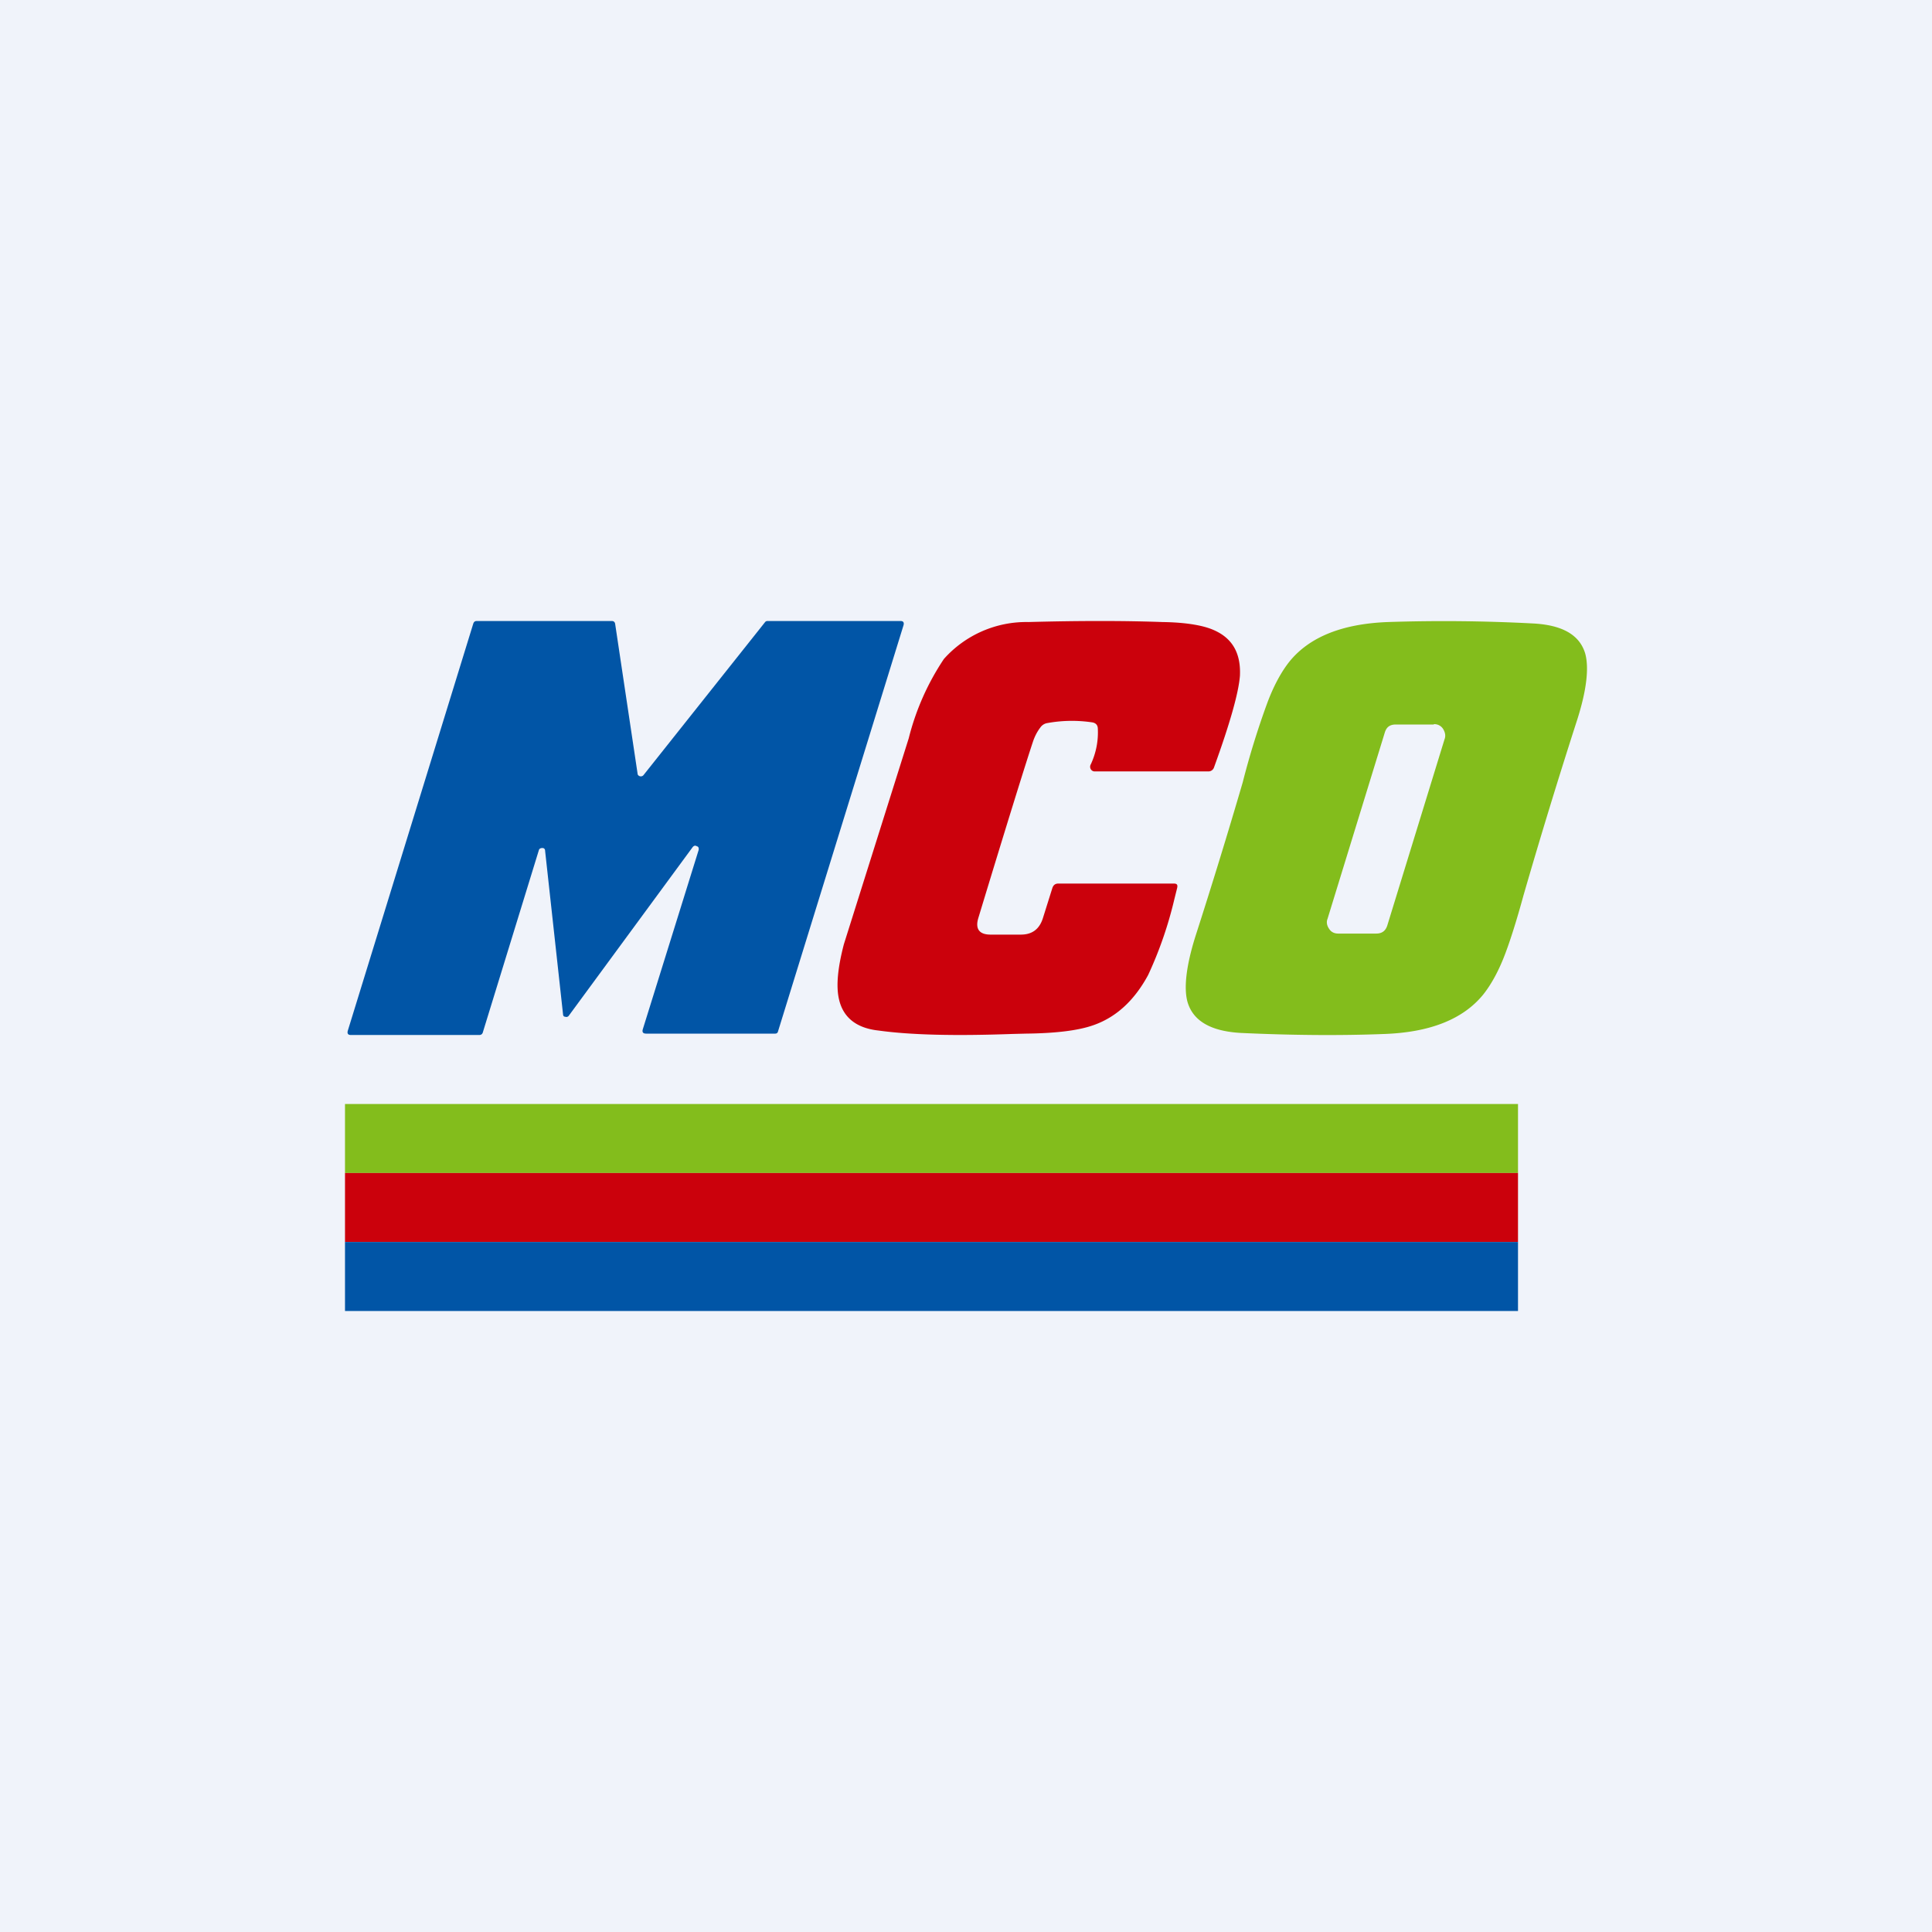 <!-- by TradingView --><svg width="56" height="56" viewBox="0 0 56 56" xmlns="http://www.w3.org/2000/svg"><path fill="#F0F3FA" d="M0 0h56v56H0z"/><path d="m16.32 29.4-.52-4.74c0-.05-.03-.08-.08-.08s-.09.02-.1.06l-1.63 5.3c-.02.04-.05.06-.1.06h-3.72c-.08 0-.11-.04-.09-.12l3.64-11.81c.02-.05.05-.07.1-.07h3.91c.06 0 .09.03.1.08l.65 4.34c0 .04.03.07.07.08a.1.1 0 0 0 .1-.03l3.52-4.43a.09.09 0 0 1 .07-.04h3.86c.08 0 .11.04.09.12L22.55 29.9c-.01.04-.04.06-.08.06h-3.74c-.09 0-.12-.04-.1-.12l1.62-5.2c.01-.05 0-.1-.05-.11-.05-.03-.08-.02-.12.02l-3.6 4.9a.09.09 0 0 1-.1.02c-.04 0-.06-.03-.06-.08Z" fill="#0155A6"/><path d="M31.67 20.94a3.98 3.98 0 0 0-1.32.02.3.3 0 0 0-.19.12c-.1.13-.17.27-.22.42-.2.6-.73 2.3-1.58 5.1-.1.32.02.49.35.49h.88c.33 0 .54-.16.64-.48l.27-.86c.03-.1.09-.14.18-.14h3.34c.1 0 .12.04.1.13l-.08.32a11.38 11.38 0 0 1-.76 2.2c-.4.74-.93 1.23-1.6 1.46-.43.15-1.07.23-1.94.24l-.4.01c-1.66.06-2.95.03-3.88-.1-.64-.07-1.02-.38-1.14-.9-.09-.38-.04-.91.14-1.6l1.88-5.97a7.34 7.34 0 0 1 1.02-2.3 3.2 3.2 0 0 1 2.45-1.07c1.48-.04 2.77-.04 3.88 0 .7.01 1.23.1 1.55.26.5.24.73.67.7 1.3-.04.5-.29 1.38-.75 2.65a.17.17 0 0 1-.17.12h-3.28a.13.13 0 0 1-.12-.06.14.14 0 0 1 0-.15c.16-.35.22-.7.2-1.05-.01-.09-.06-.14-.15-.16Z" fill="#CB010C"/><path fill-rule="evenodd" d="M44.16 25.95a175.34 175.34 0 0 1 1.56-5.1c.27-.85.34-1.49.23-1.9-.16-.55-.67-.84-1.54-.88a49.1 49.1 0 0 0-4.18-.04c-1.32.05-2.27.43-2.85 1.14-.24.3-.47.72-.66 1.24a23.69 23.69 0 0 0-.7 2.27 172.33 172.33 0 0 1-1.37 4.46c-.27.86-.34 1.5-.23 1.9.16.55.67.85 1.54.9 1.51.07 2.9.08 4.18.03 1.32-.05 2.27-.43 2.85-1.14.24-.3.47-.72.66-1.24.12-.32.3-.87.51-1.64ZM41.56 21h-1.1c-.17 0-.27.07-.32.23l-1.66 5.4c-.04.1-.02.2.05.3.06.09.15.13.26.13h1.1c.17 0 .27-.08.32-.23l1.66-5.4c.04-.1.02-.2-.04-.3a.3.3 0 0 0-.27-.14Z" fill="#83BD1C"/><path fill="#83BD1C" d="M10 32h34v2H10z"/><path fill="#CB010C" d="M10 34h34v2H10z"/><path fill="#0155A6" d="M10 36h34v2H10z"/></svg>